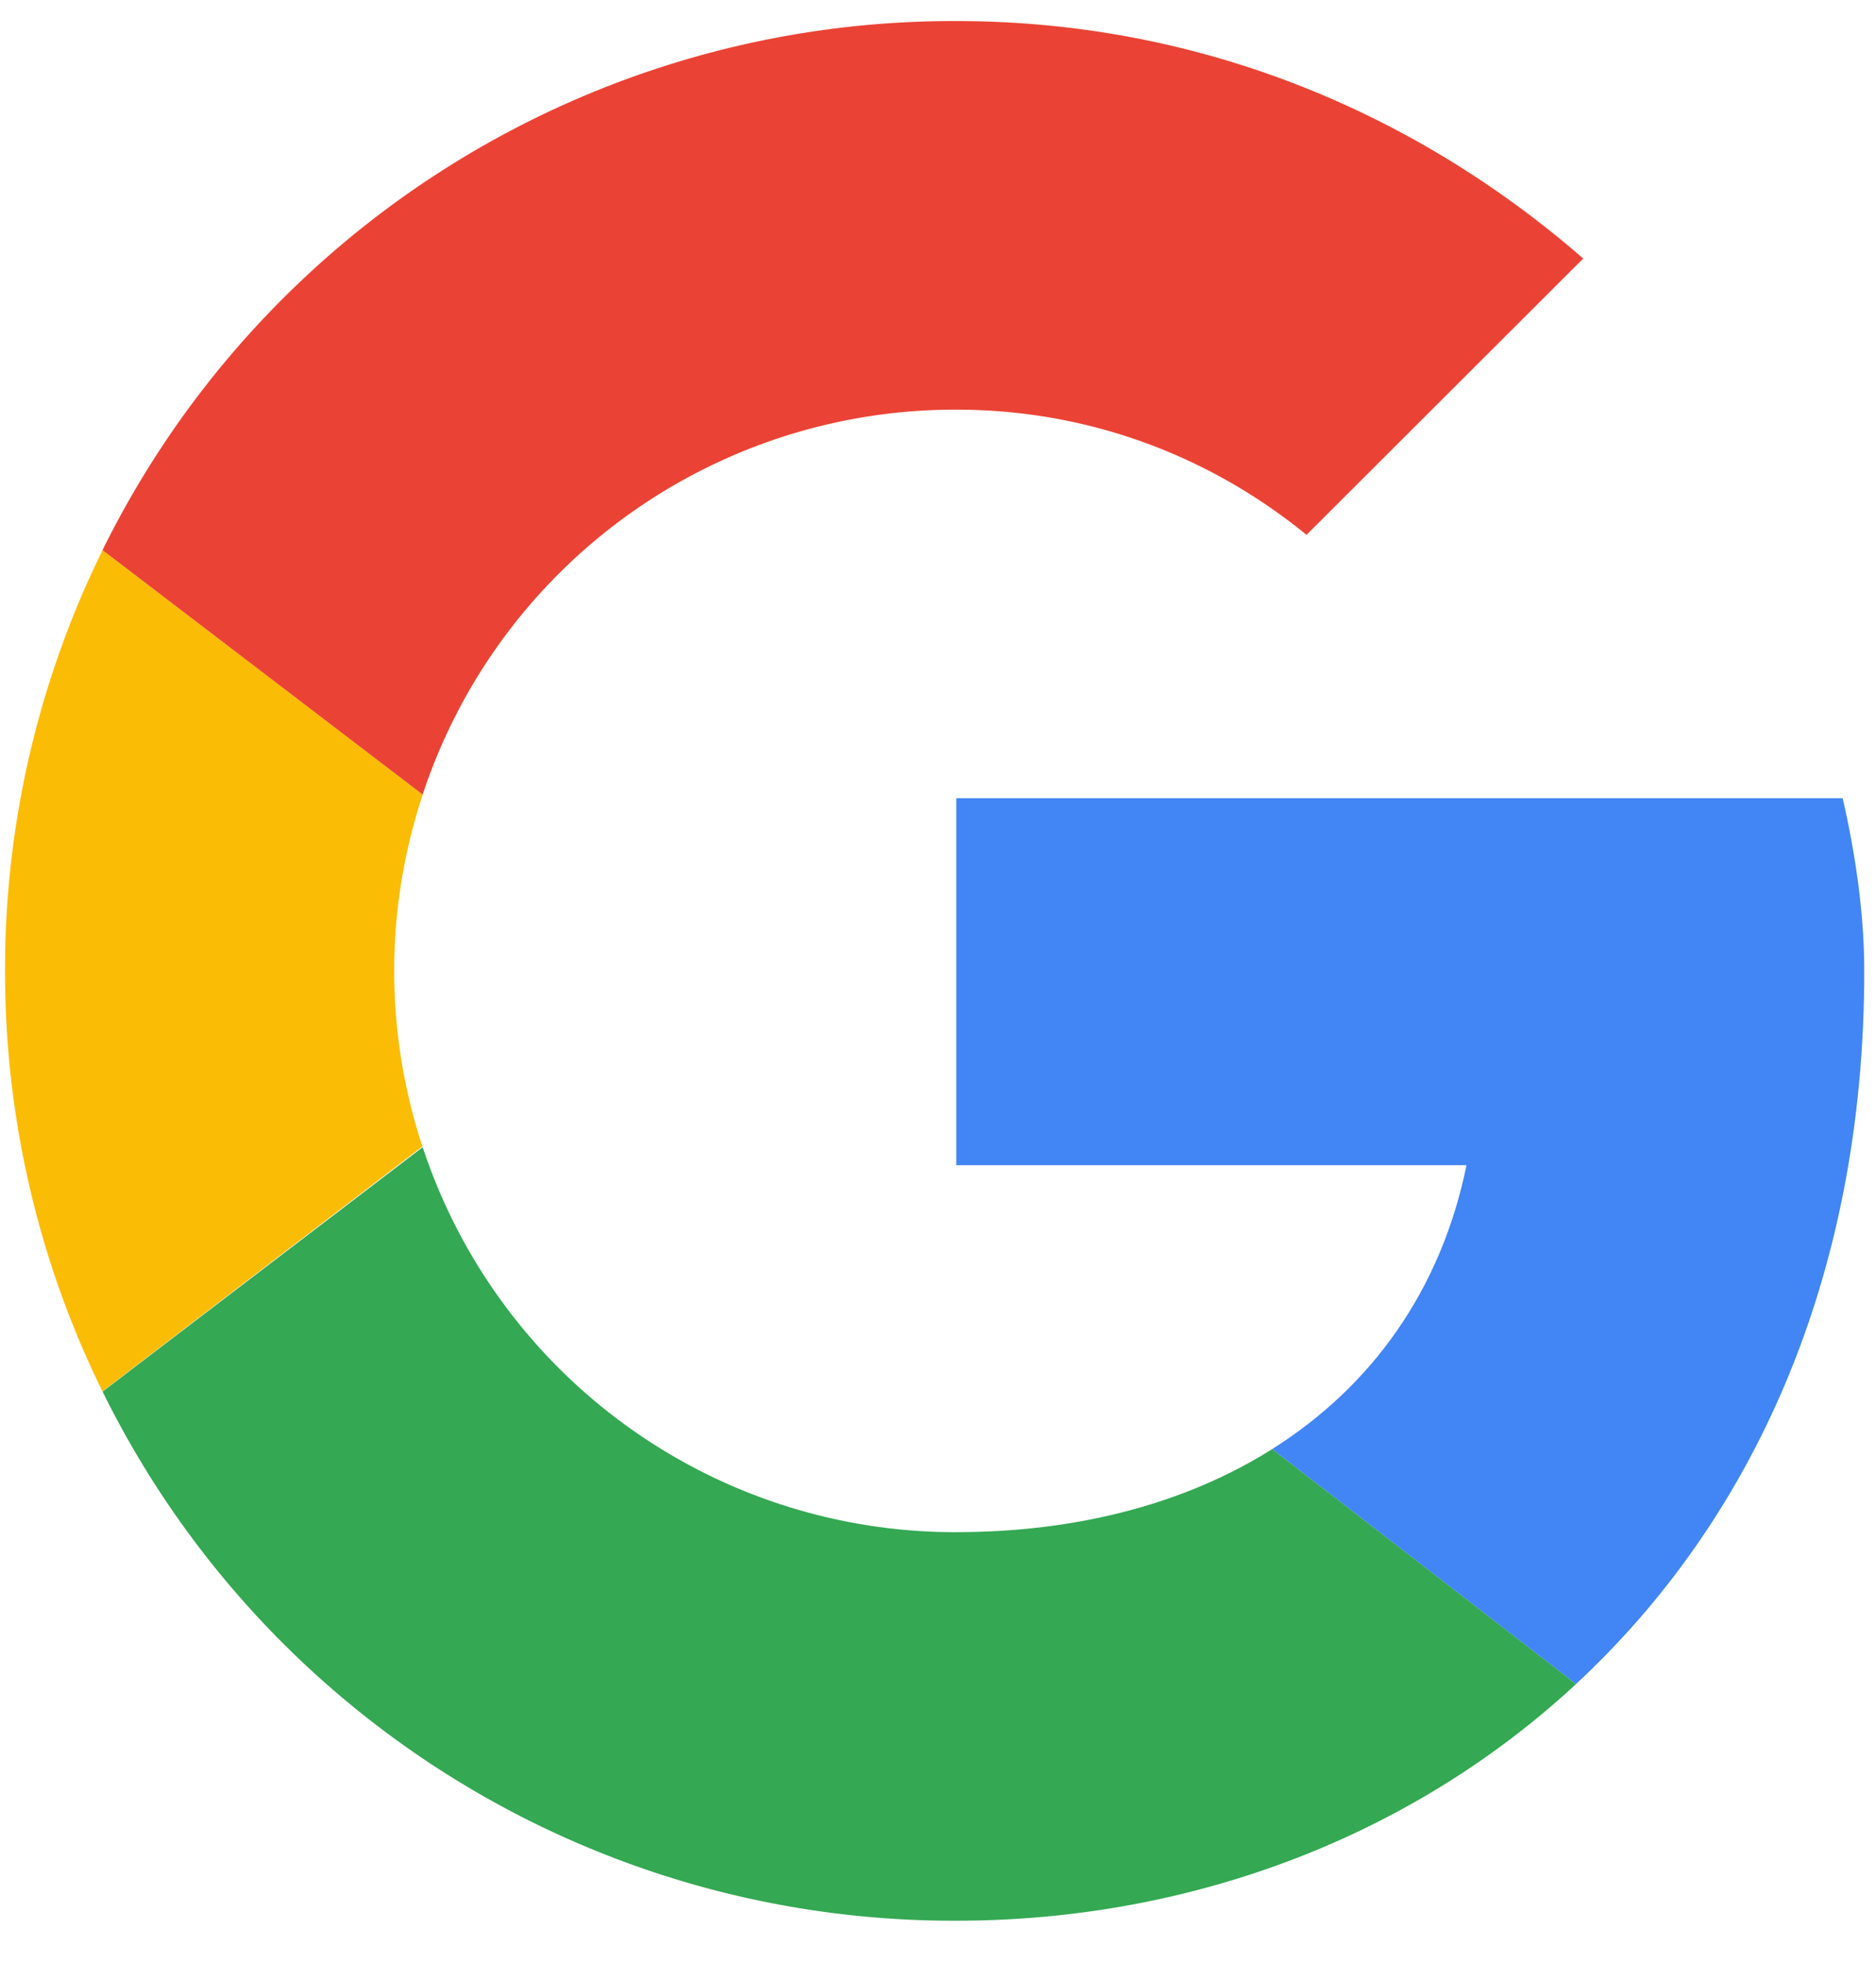 <svg xmlns="http://www.w3.org/2000/svg" width="43" height="45" viewBox="0 0 43 45">
    <g fill="none" fill-rule="evenodd">
        <path fill="#FBBC05" d="M9.035 22.254c0-1.414.235-2.77.654-4.041L2.351 12.61a21.76 21.76 0 0 0-2.236 9.644c0 3.467.805 6.737 2.233 9.638l7.334-5.614a12.88 12.88 0 0 1-.647-4.024"/>
        <path fill="#EA4335" d="M21.919 9.39c3.072 0 5.847 1.088 8.028 2.87l6.342-6.334C32.424 2.561 27.47.483 21.92.483A21.74 21.74 0 0 0 2.35 12.61l7.338 5.603A12.849 12.849 0 0 1 21.92 9.39"/>
        <path fill="#34A853" d="M21.919 35.12a12.849 12.849 0 0 1-12.23-8.824l-7.338 5.602A21.738 21.738 0 0 0 21.92 44.026c5.318 0 10.395-1.889 14.206-5.426l-6.965-5.385c-1.966 1.238-4.44 1.904-7.241 1.904"/>
        <path fill="#4285F4" d="M42.731 22.254c0-1.286-.198-2.671-.495-3.958H21.919v8.412h11.695c-.585 2.867-2.177 5.072-4.454 6.507l6.965 5.385c4.003-3.715 6.606-9.25 6.606-16.346"/>
    </g>
</svg>

